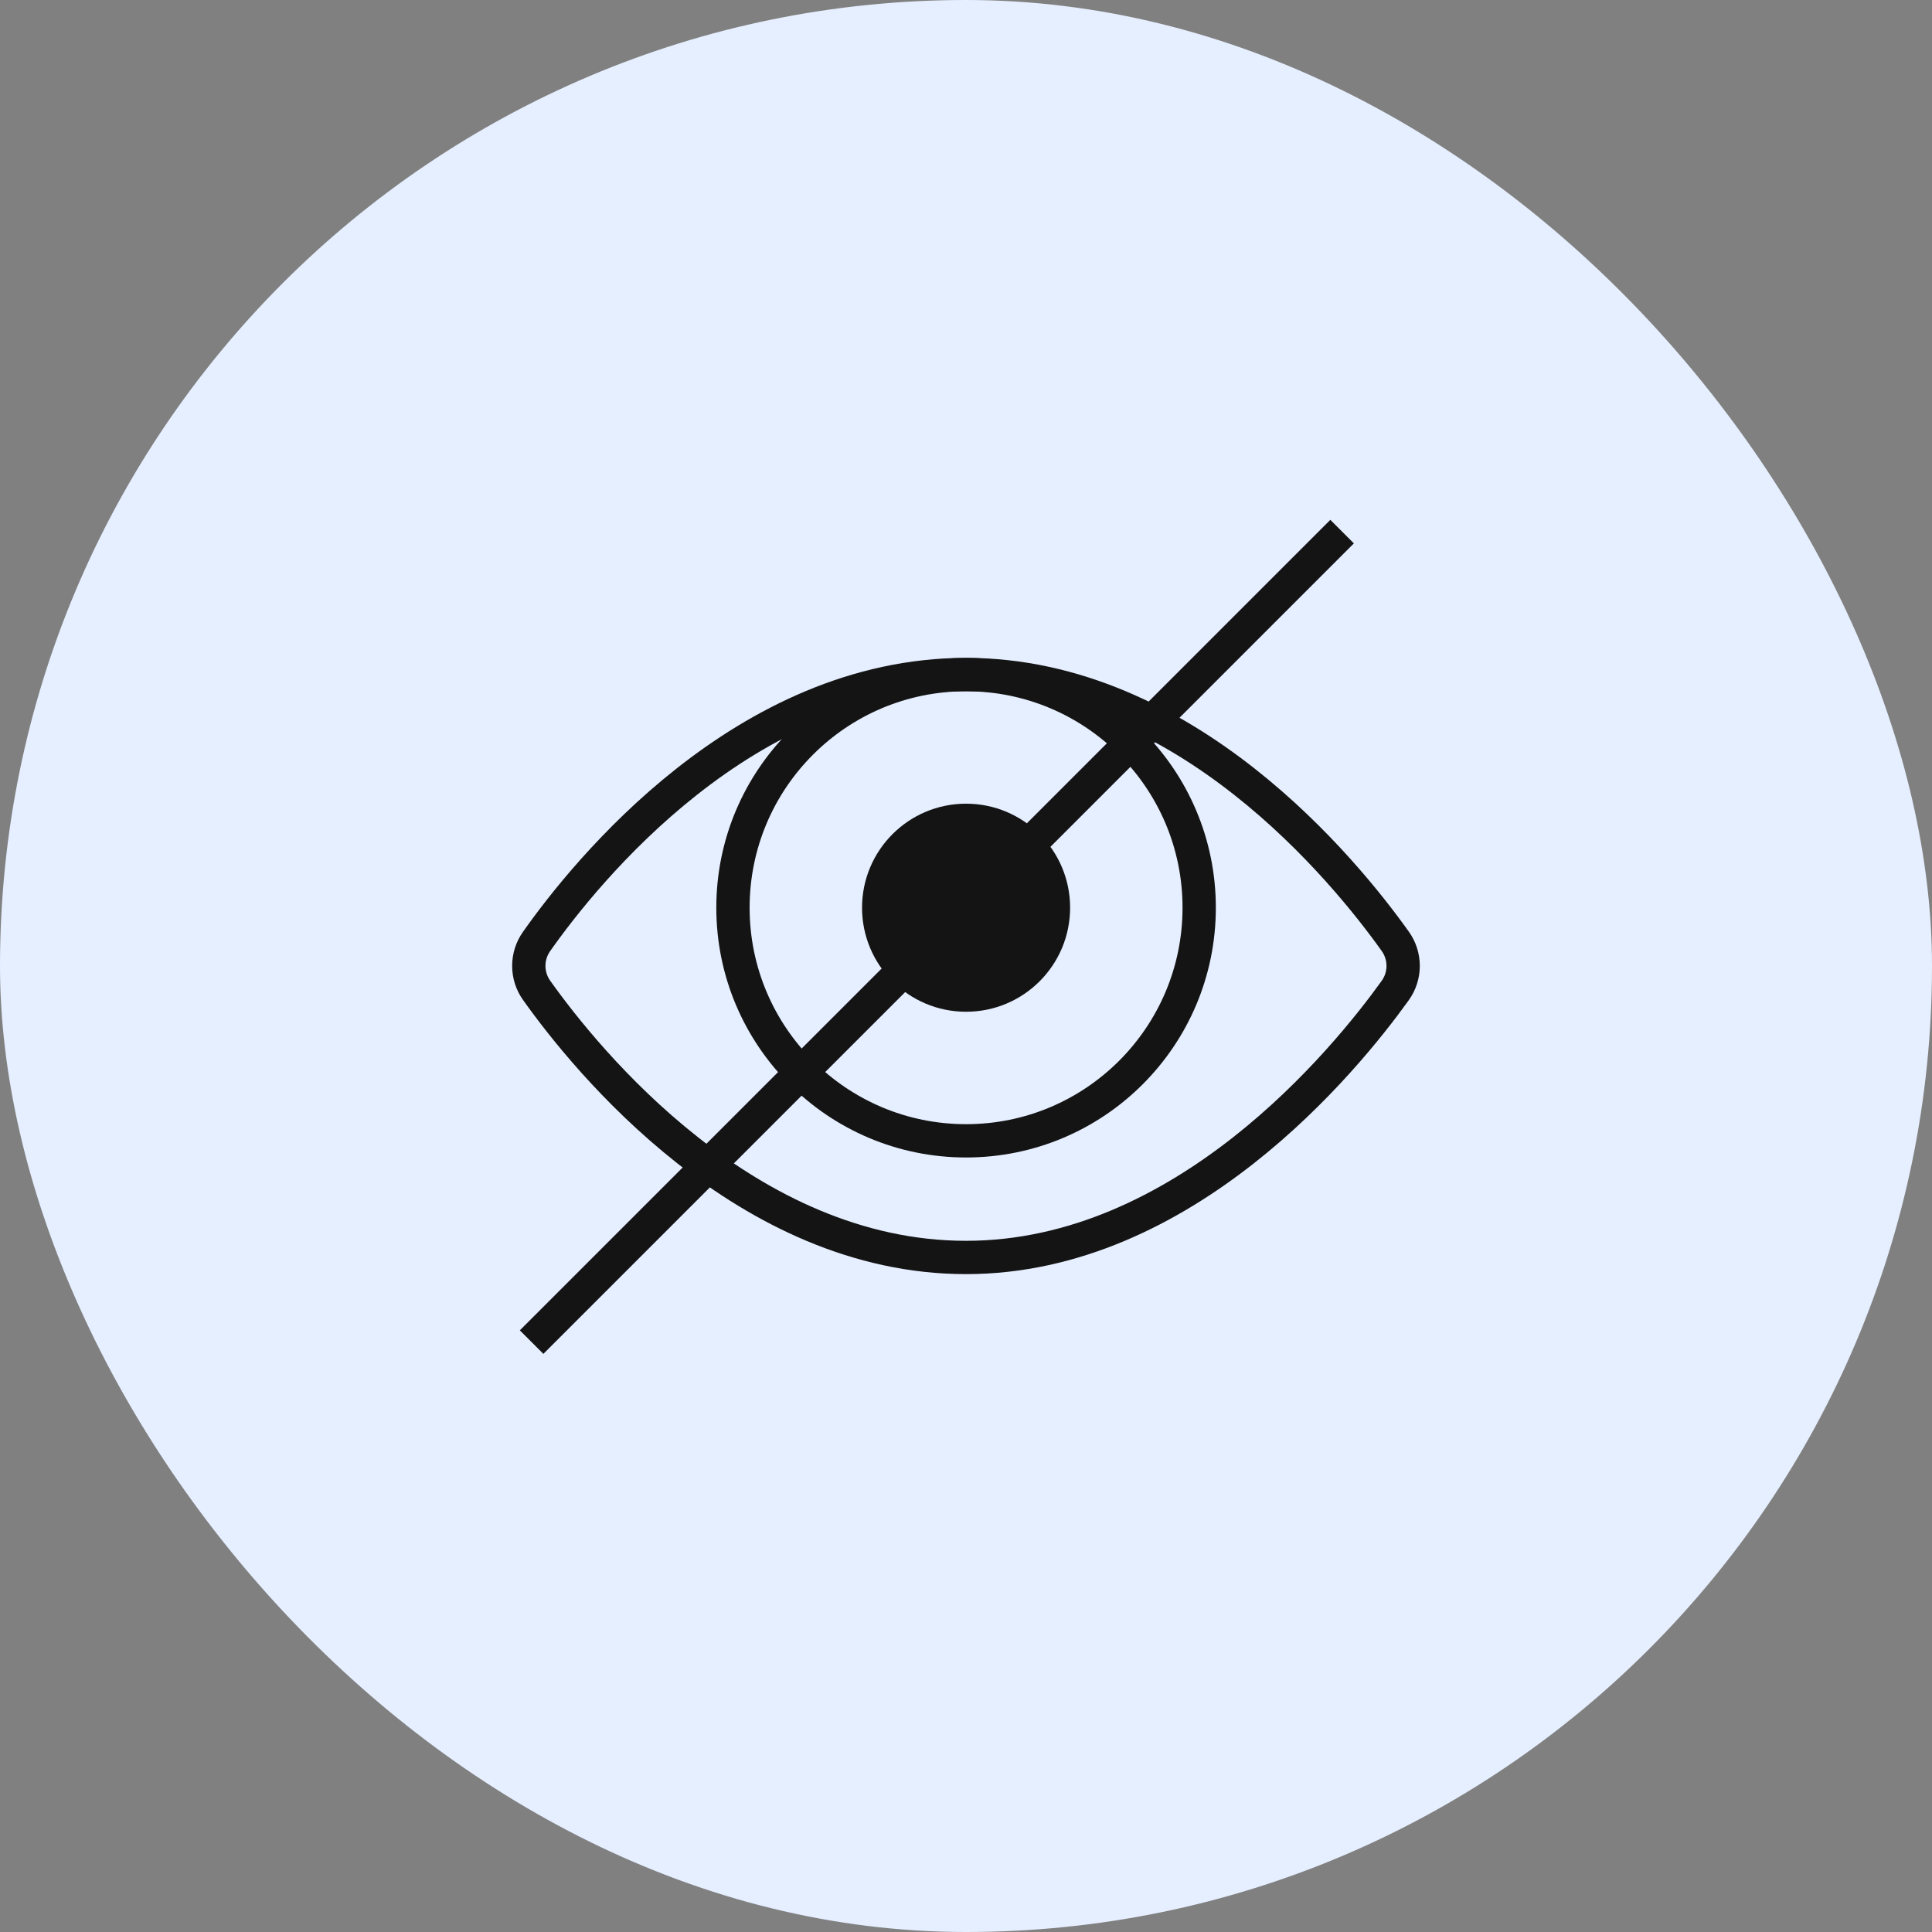 <svg width="116" height="116" viewBox="0 0 116 116" fill="none" xmlns="http://www.w3.org/2000/svg">
<rect x="0" y="0" width="116" height="116" fill="#808080" stroke="none"/>
<rect width="116" height="116" rx="58" fill="#E6EFFF"/>
<path d="M58.004 59.747C60.902 59.747 63.251 57.398 63.251 54.5C63.251 51.603 60.902 49.254 58.004 49.254C55.107 49.254 52.758 51.603 52.758 54.5C52.758 57.398 55.107 59.747 58.004 59.747Z" fill="#141414"/>
<path d="M32.221 59.464C31.916 59.036 31.751 58.524 31.75 57.998C31.749 57.472 31.911 56.959 32.214 56.53C35.181 52.319 44.694 40.5 58.001 40.5C71.191 40.5 80.77 52.301 83.777 56.522C84.084 56.953 84.248 57.47 84.247 57.999C84.246 58.528 84.079 59.044 83.77 59.474C80.744 63.688 71.091 75.5 58.001 75.5C44.799 75.5 35.211 63.671 32.221 59.464Z" stroke="#141414" stroke-width="2" stroke-miterlimit="10" stroke-linecap="square"/>
<path d="M58.004 68.497C65.734 68.497 72.001 62.23 72.001 54.5C72.001 46.77 65.734 40.504 58.004 40.504C50.274 40.504 44.008 46.77 44.008 54.5C44.008 62.23 50.274 68.497 58.004 68.497Z" stroke="#141414" stroke-width="2" stroke-miterlimit="10" stroke-linecap="square"/>
<path d="M58.004 59.747C60.902 59.747 63.251 57.398 63.251 54.5C63.251 51.603 60.902 49.254 58.004 49.254C55.107 49.254 52.758 51.603 52.758 54.5C52.758 57.398 55.107 59.747 58.004 59.747Z" stroke="#141414" stroke-width="2" stroke-miterlimit="10" stroke-linecap="square"/>
<path d="M32.625 79.875L79.875 32.625" stroke="#141414" stroke-width="2" stroke-miterlimit="10" stroke-linecap="square"/>
</svg>